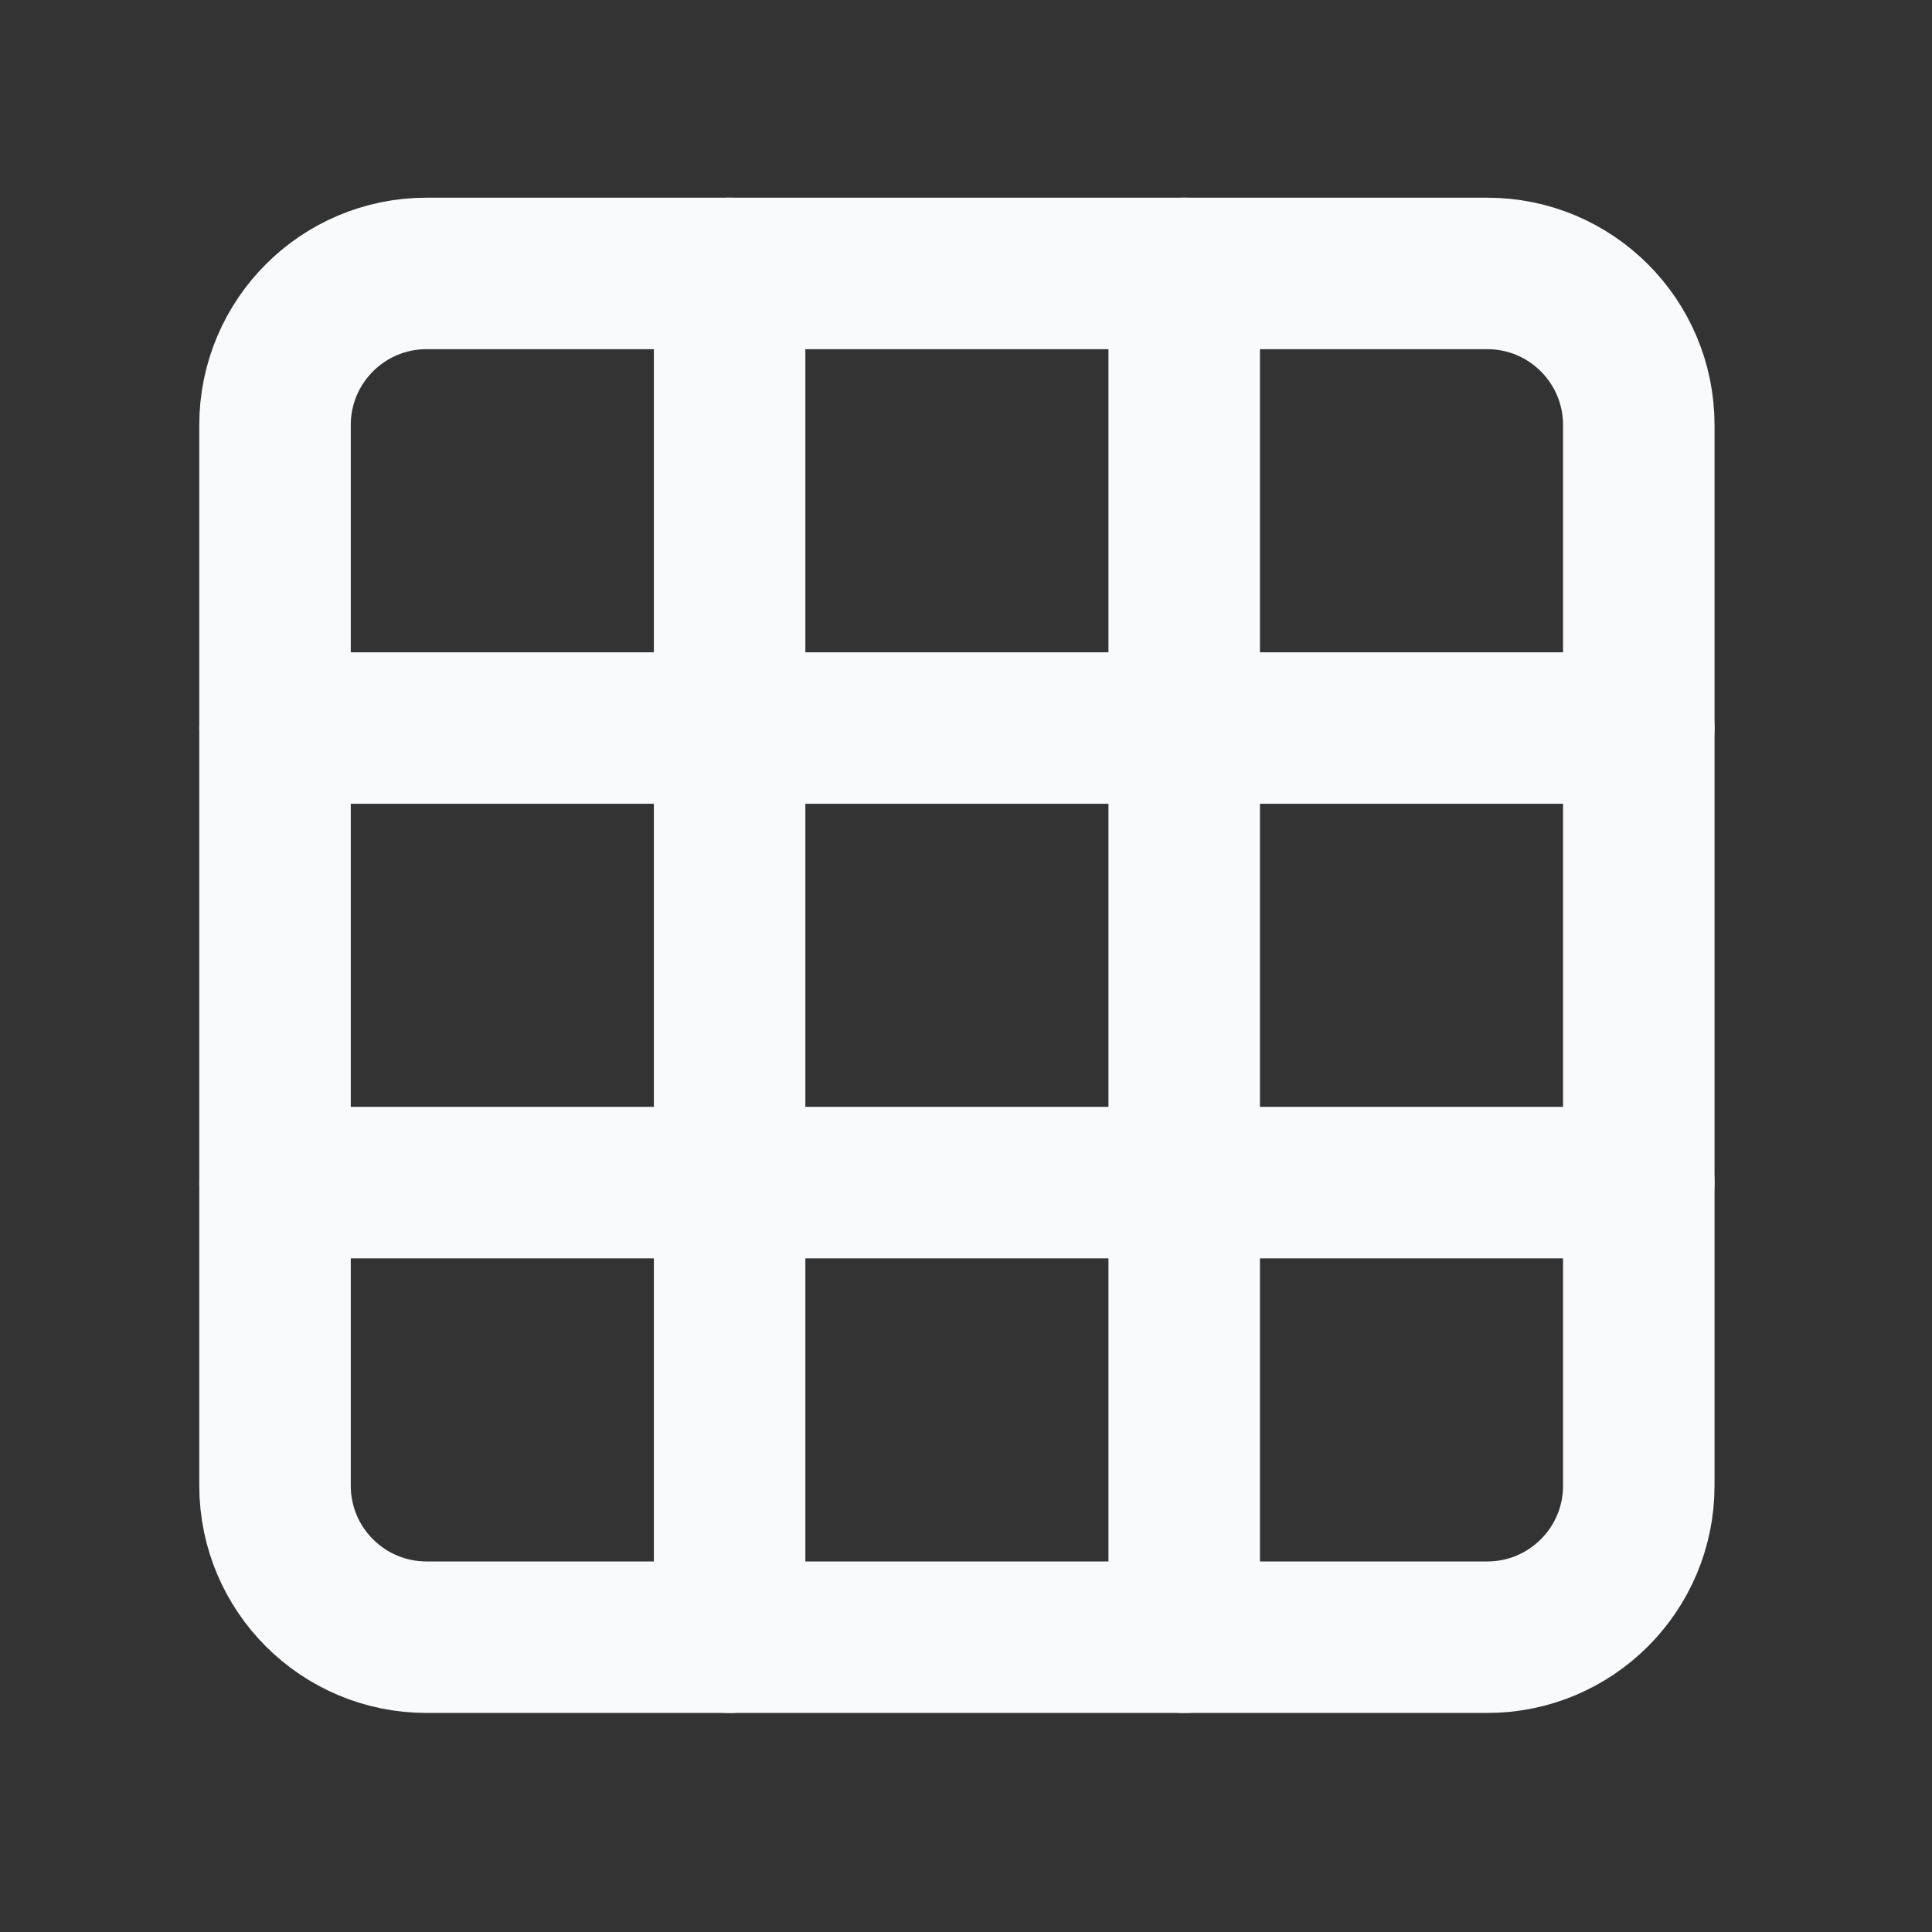 <svg width="17" height="17" viewBox="0 0 17 17" fill="none" xmlns="http://www.w3.org/2000/svg">
<rect x="0" y="0" width="17" height="17" fill="#333333" stroke="none"/>
<path d="M13.087 2.406H3.753C3.017 2.406 2.42 3.003 2.42 3.74V13.073C2.42 13.809 3.017 14.406 3.753 14.406H13.087C13.823 14.406 14.42 13.809 14.42 13.073V3.74C14.42 3.003 13.823 2.406 13.087 2.406Z" stroke="#F9FAFB" stroke-width="1.333" stroke-linecap="round" stroke-linejoin="round"/>
<path d="M2.42 6.406H14.42" stroke="#F9FAFB" stroke-width="1.333" stroke-linecap="round" stroke-linejoin="round"/>
<path d="M2.42 10.406H14.42" stroke="#F9FAFB" stroke-width="1.333" stroke-linecap="round" stroke-linejoin="round"/>
<path d="M6.42 2.406V14.406" stroke="#F9FAFB" stroke-width="1.333" stroke-linecap="round" stroke-linejoin="round"/>
<path d="M10.42 2.406V14.406" stroke="#F9FAFB" stroke-width="1.333" stroke-linecap="round" stroke-linejoin="round"/>
</svg>
